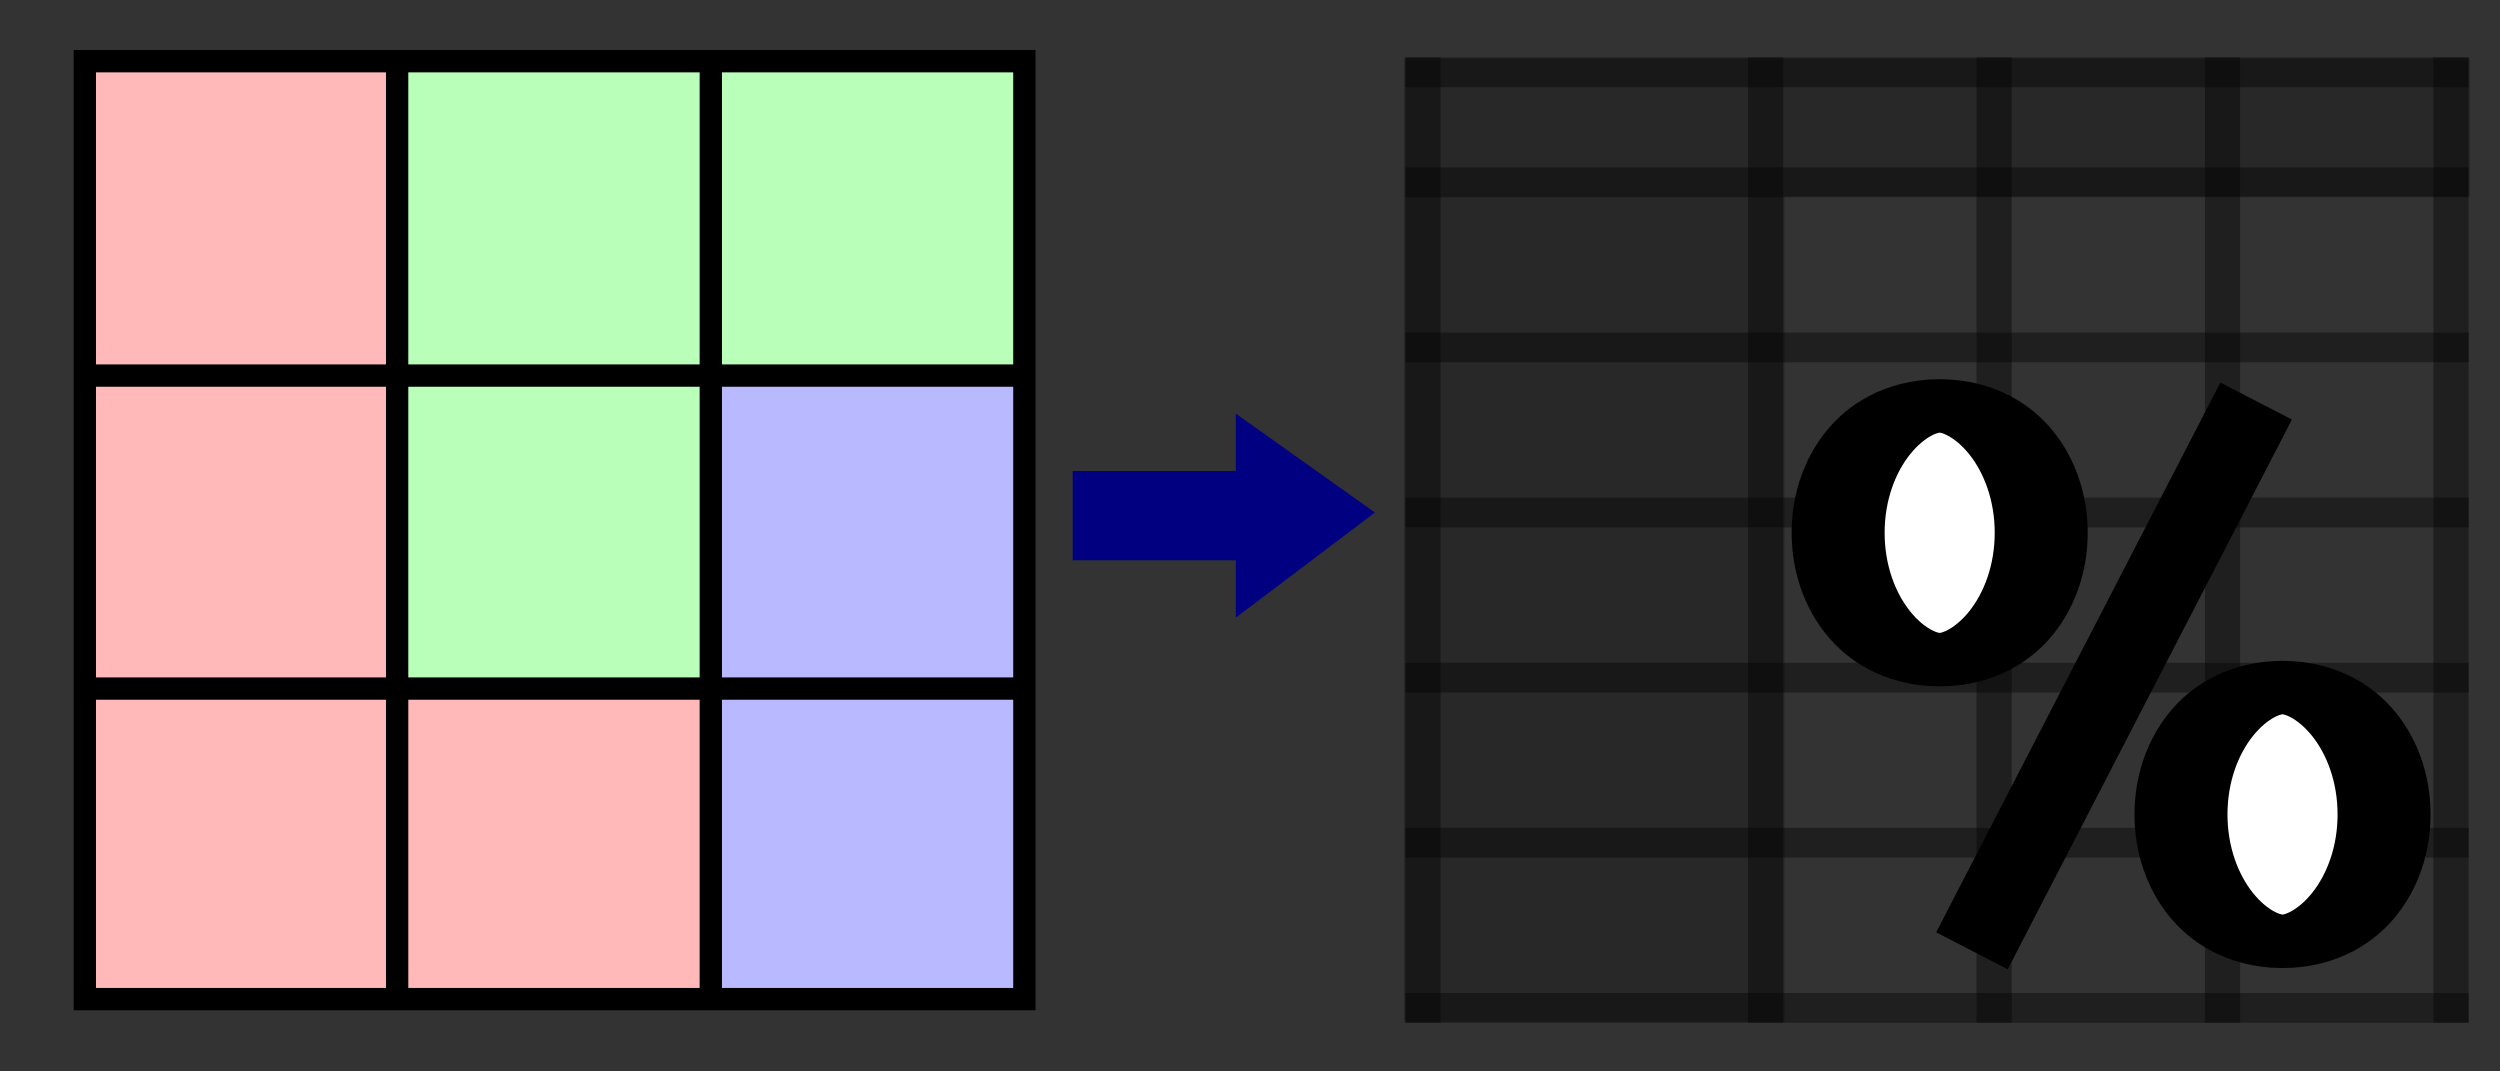 <?xml version="1.0" encoding="UTF-8" standalone="no"?>
<!-- Created with Inkscape (http://www.inkscape.org/) -->

<svg
   xmlns:dc="http://purl.org/dc/elements/1.1/"
   xmlns:cc="http://creativecommons.org/ns#"
   xmlns:rdf="http://www.w3.org/1999/02/22-rdf-syntax-ns#"
   xmlns:svg="http://www.w3.org/2000/svg"
   xmlns="http://www.w3.org/2000/svg"
   xmlns:sodipodi="http://sodipodi.sourceforge.net/DTD/sodipodi-0.dtd"
   xmlns:inkscape="http://www.inkscape.org/namespaces/inkscape"
   width="112"
   height="48"
   id="svg3793"
   version="1.1"
   inkscape:version="0.48.2 r9819"
   sodipodi:docname="attributefill-vector2vector-hint.svg">
  <rect width="100%" height="100%" fill="#333333" stroke="none"/>
  <defs
     id="defs3795" />
  <sodipodi:namedview
     id="base"
     pagecolor="#ffffff"
     bordercolor="#666666"
     borderopacity="1.0"
     inkscape:pageopacity="0.0"
     inkscape:pageshadow="2"
     inkscape:zoom="1.0374077"
     inkscape:cx="-62.750302"
     inkscape:cy="10.697479"
     inkscape:current-layer="layer1"
     showgrid="true"
     inkscape:grid-bbox="true"
     inkscape:document-units="px"
     inkscape:window-width="1280"
     inkscape:window-height="972"
     inkscape:window-x="1358"
     inkscape:window-y="-8"
     inkscape:window-maximized="1"
     inkscape:snap-grids="false" />
  <g
     id="layer1"
     inkscape:label="Layer 1"
     inkscape:groupmode="layer">
    <g
       style="display:inline"
       id="g3015-1"
       transform="translate(-1.643,-0.198)">
      <g
         id="g3787-7">
        <rect
           y="21.299"
           x="49.699"
           height="4"
           width="8.085"
           id="rect5070-4"
           style="fill:#000080;fill-opacity:1;stroke:none" />
        <path
           inkscape:connector-curvature="0"
           id="path5074-0"
           d="m 57.007,18.728 0,9.142 6.234,-4.711 z"
           style="fill:#000080;fill-opacity:1;stroke:none" />
      </g>
    </g>
    <g
       style="display:inline"
       id="g3828"
       transform="matrix(3.836,0,0,3.245,56.089,-105.049)">
      <path
         sodipodi:nodetypes="cccccccc"
         style="color:#000000;fill:#000000;fill-opacity:0.211;fill-rule:evenodd;stroke:none;stroke-width:0.608;marker:none;visibility:visible;display:inline;overflow:visible"
         d="m 1.774,33.181 0,1.886 0,11.411 4.447,-8.37e-4 0,-11.397 8.004,0 0,-1.899 -12.451,0 z"
         id="rect13655"
         inkscape:connector-curvature="0" />
      <path
         style="fill:#8f8f8f;fill-opacity:0.314;fill-rule:evenodd;stroke:#000000;stroke-width:0.411px;stroke-linecap:square;stroke-linejoin:miter;stroke-opacity:0.392"
         d="m 14.003,34.89 -12.007,0"
         id="path13660"
         inkscape:connector-curvature="0" />
      <path
         style="fill:#000000;fill-opacity:0.158;fill-rule:evenodd;stroke:#000000;stroke-width:0.411px;stroke-linecap:square;stroke-linejoin:miter;stroke-opacity:0.392"
         d="m 14.004,37.169 -12.007,0"
         id="path13662"
         inkscape:connector-curvature="0" />
      <path
         style="fill:#000000;fill-opacity:0.158;fill-rule:evenodd;stroke:#000000;stroke-width:0.411px;stroke-linecap:square;stroke-linejoin:miter;stroke-opacity:0.392"
         d="m 14.004,39.448 -12.007,0"
         id="path13664"
         inkscape:connector-curvature="0" />
      <path
         style="fill:#000000;fill-opacity:0.158;fill-rule:evenodd;stroke:#000000;stroke-width:0.411px;stroke-linecap:square;stroke-linejoin:miter;stroke-opacity:0.392"
         d="m 14.004,41.728 -12.007,0"
         id="path13666"
         inkscape:connector-curvature="0" />
      <path
         style="fill:#000000;fill-opacity:0.158;fill-rule:evenodd;stroke:#000000;stroke-width:0.411px;stroke-linecap:square;stroke-linejoin:miter;stroke-opacity:0.392"
         d="m 14.004,44.007 -12.007,0"
         id="path13668"
         inkscape:connector-curvature="0" />
      <path
         style="fill:#000000;fill-opacity:0.158;fill-rule:evenodd;stroke:#000000;stroke-width:0.411px;stroke-linecap:square;stroke-linejoin:miter;stroke-opacity:0.392"
         d="m 14.004,46.287 -12.007,0"
         id="path13682"
         inkscape:connector-curvature="0" />
      <path
         id="path2485"
         d="m 14.003,33.37 0,12.917"
         style="fill:none;stroke:#000000;stroke-width:0.411px;stroke-linecap:square;stroke-linejoin:miter;stroke-opacity:0.392"
         inkscape:connector-curvature="0" />
      <path
         id="path2487"
         d="m 11.335,33.37 0,12.917"
         style="fill:none;stroke:#000000;stroke-width:0.411px;stroke-linecap:square;stroke-linejoin:miter;stroke-opacity:0.392"
         inkscape:connector-curvature="0" />
      <path
         id="path2489"
         d="m 8.667,33.37 0,12.917"
         style="fill:#7e7e7e;fill-opacity:1;stroke:#000000;stroke-width:0.411px;stroke-linecap:square;stroke-linejoin:miter;stroke-opacity:0.392"
         inkscape:connector-curvature="0" />
      <path
         id="path2491"
         d="m 5.999,33.37 0,12.917"
         style="fill:none;stroke:#000000;stroke-width:0.411px;stroke-linecap:square;stroke-linejoin:miter;stroke-opacity:0.392"
         inkscape:connector-curvature="0" />
      <path
         id="path2493"
         d="m 1.997,33.37 0,12.917"
         style="fill:none;stroke:#000000;stroke-width:0.411px;stroke-linecap:square;stroke-linejoin:miter;stroke-opacity:0.392"
         inkscape:connector-curvature="0" />
      <path
         style="fill:#000000;fill-opacity:0.158;fill-rule:evenodd;stroke:#000000;stroke-width:0.411px;stroke-linecap:square;stroke-linejoin:miter;stroke-opacity:0.392"
         d="m 14.003,33.371 -12.007,0"
         id="path2495"
         inkscape:connector-curvature="0" />
    </g>
    <g
       id="g6281"
       transform="matrix(1.203,0,0,1.203,210.92,-38.208)">
      <path
         transform="matrix(1.749,0,0,1.006,111.966,-10.408)"
         d="m -120.8,61.64 c 0,2.593 -0.968,4.696 -2.162,4.696 -1.194,0 -2.162,-2.102 -2.162,-4.696 0,-2.593 0.968,-4.696 2.162,-4.696 1.194,0 2.162,2.102 2.162,4.696 z"
         sodipodi:ry="4.6958332"
         sodipodi:rx="2.1615739"
         sodipodi:cy="61.640278"
         sodipodi:cx="-122.96126"
         id="path5491"
         style="fill:#ffffff;fill-opacity:1;stroke:#000000;stroke-width:1.98;stroke-linecap:butt;stroke-linejoin:miter;stroke-miterlimit:0;stroke-opacity:1;stroke-dasharray:none;stroke-dashoffset:0"
         sodipodi:type="arc" />
      <path
         inkscape:connector-curvature="0"
         id="path5493"
         d="M -101.893,67.169 -91.309,46.696"
         style="fill:none;stroke:#000000;stroke-width:3;stroke-linecap:butt;stroke-linejoin:miter;stroke-miterlimit:4;stroke-opacity:1;stroke-dasharray:none" />
      <path
         transform="matrix(1.749,0,0,1.006,124.734,0.081)"
         d="m -120.8,61.64 c 0,2.593 -0.968,4.696 -2.162,4.696 -1.194,0 -2.162,-2.102 -2.162,-4.696 0,-2.593 0.968,-4.696 2.162,-4.696 1.194,0 2.162,2.102 2.162,4.696 z"
         sodipodi:ry="4.6958332"
         sodipodi:rx="2.1615739"
         sodipodi:cy="61.640278"
         sodipodi:cx="-122.96126"
         id="path5491-1"
         style="fill:#ffffff;fill-opacity:1;stroke:#000000;stroke-width:1.98;stroke-linecap:butt;stroke-linejoin:miter;stroke-miterlimit:0;stroke-opacity:1;stroke-dasharray:none;stroke-dashoffset:0"
         sodipodi:type="arc" />
    </g>
    <g
       transform="translate(0.335,-0.317)"
       id="g3975">
      <rect
         style="fill:#ffb9b9;fill-opacity:1;stroke:none"
         id="rect3843-9"
         width="14.004"
         height="14.004"
         x="3.464"
         y="3.17" />
      <rect
         style="fill:#b9ffb9;fill-opacity:1;stroke:none"
         id="rect3843-9-8-2"
         width="14.004"
         height="14.004"
         x="17.52"
         y="3.17" />
      <rect
         style="fill:#b9ffb9;fill-opacity:1;stroke:none"
         id="rect3843-9-8-4"
         width="14.004"
         height="14.004"
         x="31.55"
         y="3.17" />
      <rect
         style="fill:#ffb9b9;fill-opacity:1;stroke:none"
         id="rect3843-4"
         width="14.033"
         height="14.033"
         x="3.464"
         y="31.155" />
      <rect
         style="fill:#ffb9b9;fill-opacity:1;stroke:none"
         id="rect3843-4-8"
         width="14.033"
         height="14.033"
         x="17.461"
         y="31.155" />
      <rect
         style="fill:#b9b9ff;fill-opacity:1;stroke:none"
         id="rect3843-9-8-5"
         width="14.033"
         height="14.033"
         x="31.52"
         y="31.155" />
      <rect
         style="fill:#ffb9b9;fill-opacity:1;stroke:none"
         id="rect3843"
         width="14.004"
         height="14.004"
         x="3.464"
         y="17.18" />
      <rect
         style="fill:#b9ffb9;fill-opacity:1;stroke:none"
         id="rect3843-9-8"
         width="14.004"
         height="14.004"
         x="17.52"
         y="17.18" />
      <rect
         style="fill:#b9b9ff;fill-opacity:1;stroke:none"
         id="rect3843-9-8-2-1"
         width="14.004"
         height="14.004"
         x="31.55"
         y="17.18" />
      <path
         style="fill:none;stroke:#000000;stroke-width:1px;stroke-linecap:butt;stroke-linejoin:miter;stroke-opacity:1"
         d="m 3.465,3.059 42.092,0 0,42.018 -42.092,0 z"
         id="path3057"
         inkscape:connector-curvature="0" />
      <path
         style="fill:none;stroke:#000000;stroke-width:1px;stroke-linecap:butt;stroke-linejoin:miter;stroke-opacity:1"
         d="m 3.656,17.143 41.764,0"
         id="path3061"
         inkscape:connector-curvature="0" />
      <path
         style="fill:none;stroke:#000000;stroke-width:1px;stroke-linecap:butt;stroke-linejoin:miter;stroke-opacity:1"
         d="m 3.57,31.165 41.936,0"
         id="path3063"
         inkscape:connector-curvature="0" />
      <path
         style="fill:none;stroke:#000000;stroke-width:1px;stroke-linecap:butt;stroke-linejoin:miter;stroke-opacity:1"
         d="m 17.457,3.256 0,41.545"
         id="path3065"
         inkscape:connector-curvature="0" />
      <path
         style="fill:none;stroke:#000000;stroke-width:1px;stroke-linecap:butt;stroke-linejoin:miter;stroke-opacity:1"
         d="m 31.509,3.074 0,41.728"
         id="path3067"
         inkscape:connector-curvature="0" />
    </g>
  </g>
</svg>
